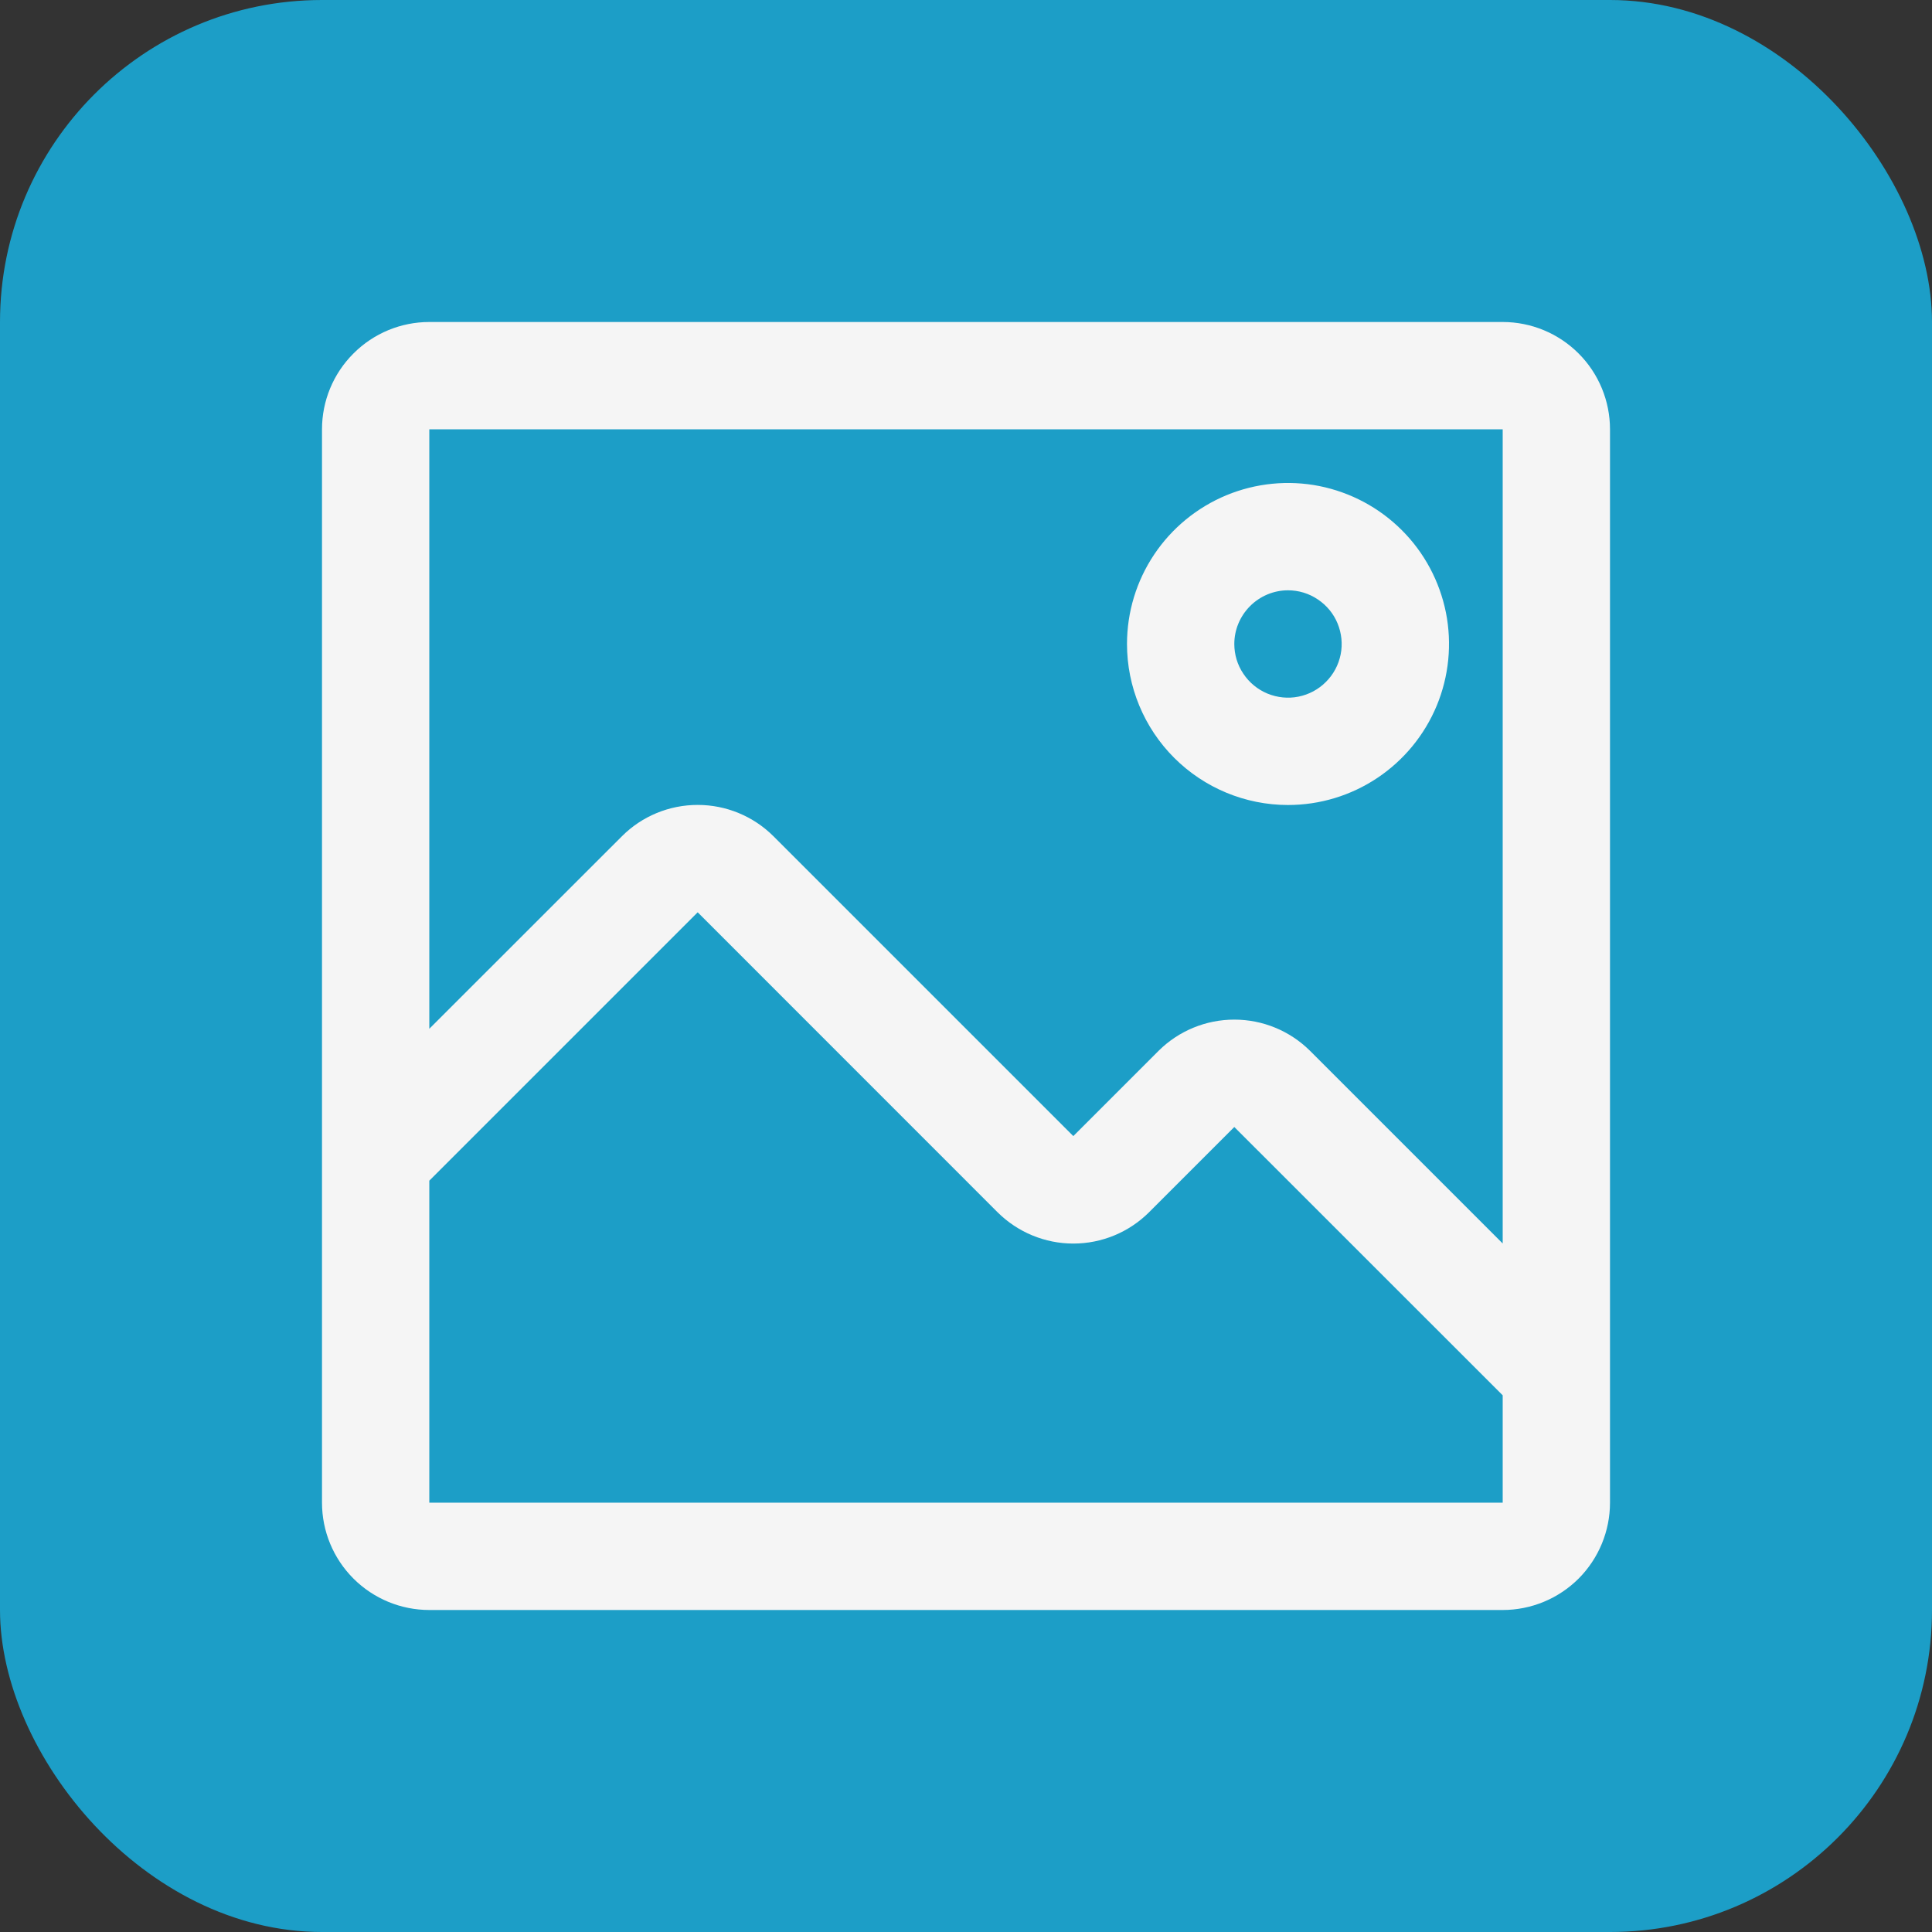 <svg width="24" height="24" viewBox="0 0 24 24" fill="none" xmlns="http://www.w3.org/2000/svg">
<rect x="0" y="0" width="24" height="24" fill="#333333" stroke="none"/>
<rect width="24" height="24" rx="4" fill="#1C9EC7"/>
<path d="M16 10C16.396 10 16.782 9.883 17.111 9.663C17.44 9.443 17.696 9.131 17.848 8.765C17.999 8.4 18.039 7.998 17.962 7.61C17.884 7.222 17.694 6.865 17.414 6.586C17.134 6.306 16.778 6.116 16.39 6.038C16.002 5.961 15.6 6.001 15.235 6.152C14.869 6.304 14.557 6.56 14.337 6.889C14.117 7.218 14 7.604 14 8C14 8.53 14.211 9.039 14.586 9.414C14.961 9.789 15.47 10 16 10ZM16 7.333C16.132 7.333 16.261 7.372 16.37 7.446C16.48 7.519 16.566 7.623 16.616 7.745C16.666 7.867 16.68 8.001 16.654 8.13C16.628 8.259 16.565 8.378 16.471 8.471C16.378 8.565 16.259 8.628 16.13 8.654C16.001 8.68 15.867 8.666 15.745 8.616C15.623 8.565 15.519 8.48 15.446 8.37C15.372 8.261 15.333 8.132 15.333 8C15.333 7.823 15.404 7.654 15.529 7.529C15.654 7.404 15.823 7.333 16 7.333Z" fill="#F5F5F5"/>
<path d="M18.667 4H5.333C4.98 4 4.641 4.14 4.391 4.391C4.14 4.641 4 4.98 4 5.333V18.667C4 19.02 4.14 19.359 4.391 19.61C4.641 19.86 4.98 20 5.333 20H18.667C19.02 20 19.359 19.86 19.61 19.61C19.86 19.359 20 19.02 20 18.667V5.333C20 4.98 19.86 4.641 19.61 4.391C19.359 4.14 19.02 4 18.667 4ZM18.667 18.667H5.333V14.667L8.667 11.333L12.393 15.06C12.643 15.308 12.981 15.448 13.333 15.448C13.686 15.448 14.024 15.308 14.273 15.06L15.333 14L18.667 17.333V18.667ZM18.667 15.447L16.273 13.053C16.023 12.805 15.686 12.666 15.333 12.666C14.981 12.666 14.643 12.805 14.393 13.053L13.333 14.113L9.607 10.387C9.357 10.138 9.019 9.999 8.667 9.999C8.314 9.999 7.976 10.138 7.727 10.387L5.333 12.78V5.333H18.667V15.447Z" fill="#F5F5F5"/>
</svg>
